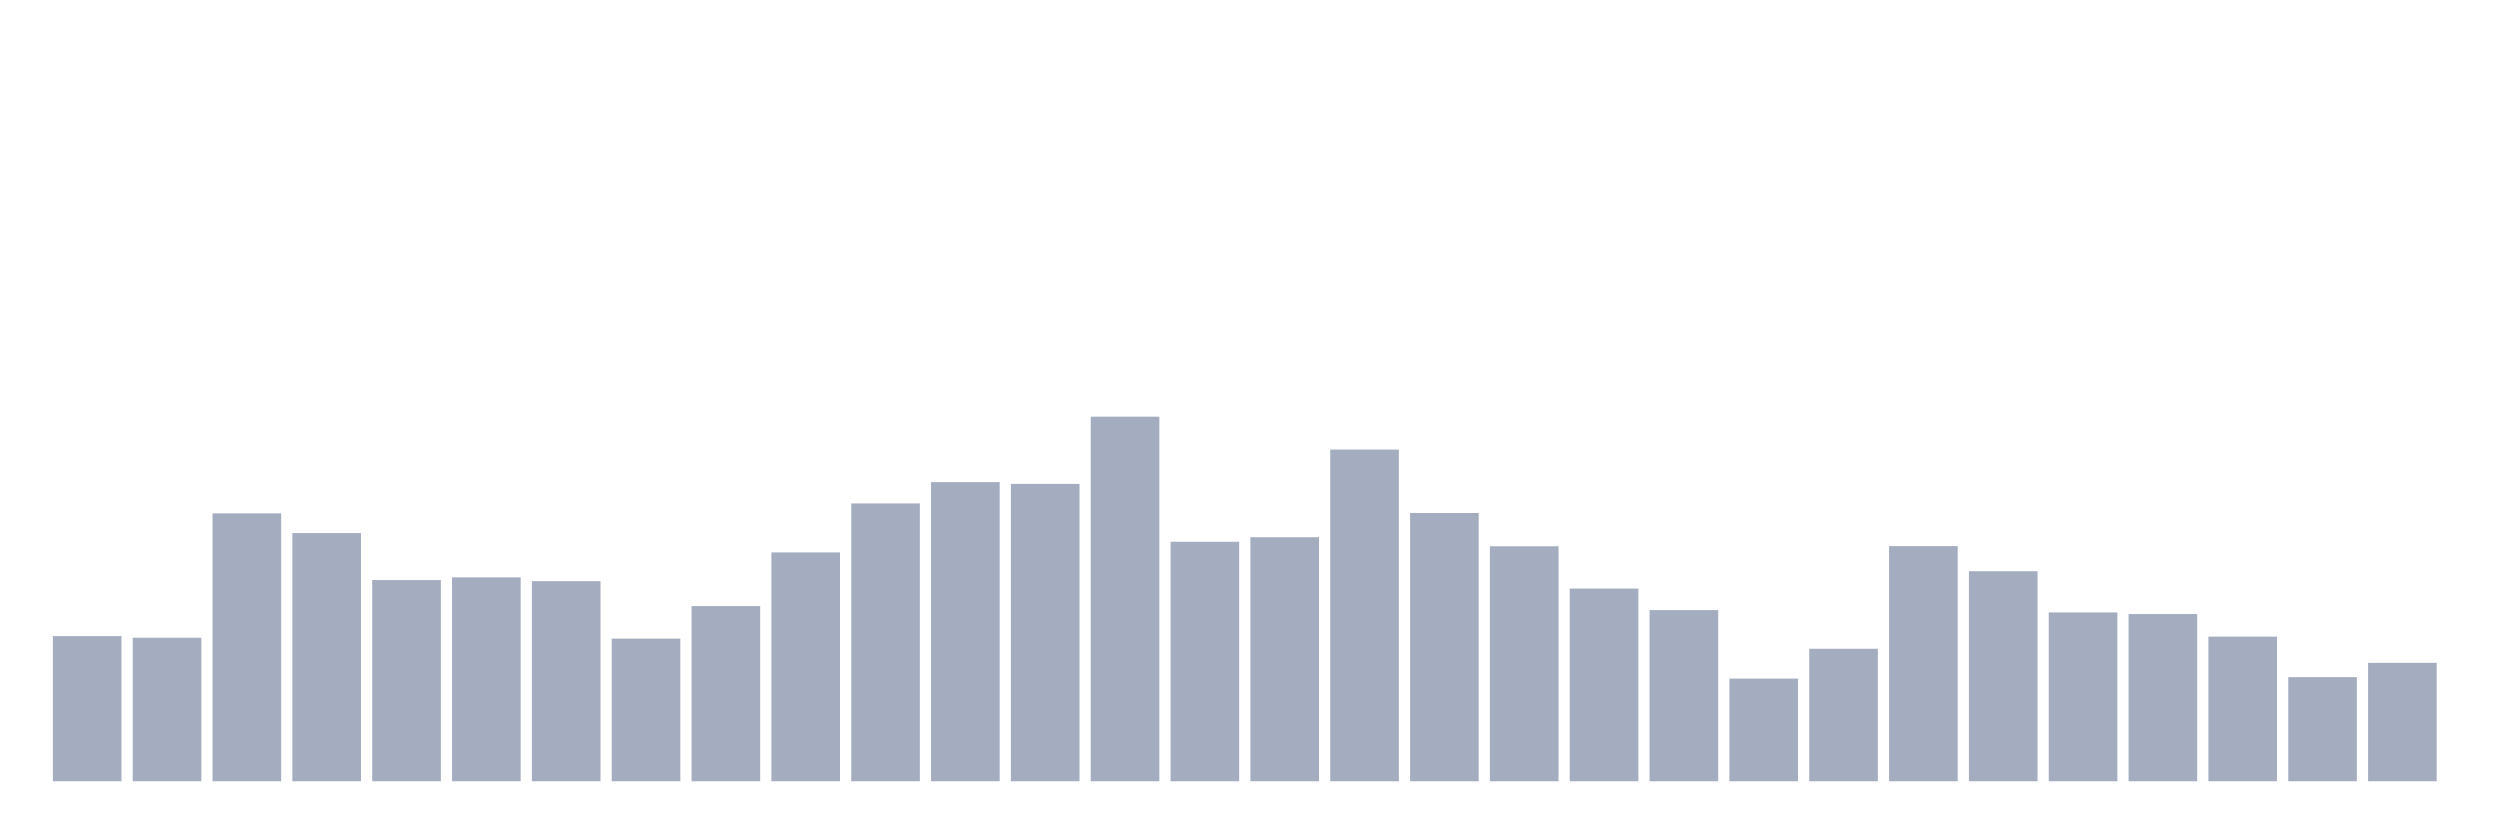 <svg xmlns="http://www.w3.org/2000/svg" viewBox="0 0 480 160"><g transform="translate(10,10)"><rect class="bar" x="0.153" width="13.175" y="112.132" height="27.868" fill="rgb(164,173,192)"></rect><rect class="bar" x="15.482" width="13.175" y="112.444" height="27.556" fill="rgb(164,173,192)"></rect><rect class="bar" x="30.81" width="13.175" y="88.567" height="51.433" fill="rgb(164,173,192)"></rect><rect class="bar" x="46.138" width="13.175" y="92.35" height="47.65" fill="rgb(164,173,192)"></rect><rect class="bar" x="61.466" width="13.175" y="101.373" height="38.627" fill="rgb(164,173,192)"></rect><rect class="bar" x="76.794" width="13.175" y="100.853" height="39.147" fill="rgb(164,173,192)"></rect><rect class="bar" x="92.123" width="13.175" y="101.582" height="38.418" fill="rgb(164,173,192)"></rect><rect class="bar" x="107.451" width="13.175" y="112.618" height="27.382" fill="rgb(164,173,192)"></rect><rect class="bar" x="122.779" width="13.175" y="106.371" height="33.629" fill="rgb(164,173,192)"></rect><rect class="bar" x="138.107" width="13.175" y="96.063" height="43.937" fill="rgb(164,173,192)"></rect><rect class="bar" x="153.436" width="13.175" y="86.658" height="53.342" fill="rgb(164,173,192)"></rect><rect class="bar" x="168.764" width="13.175" y="82.563" height="57.437" fill="rgb(164,173,192)"></rect><rect class="bar" x="184.092" width="13.175" y="82.91" height="57.09" fill="rgb(164,173,192)"></rect><rect class="bar" x="199.42" width="13.175" y="70" height="70" fill="rgb(164,173,192)"></rect><rect class="bar" x="214.748" width="13.175" y="94.016" height="45.984" fill="rgb(164,173,192)"></rect><rect class="bar" x="230.077" width="13.175" y="93.148" height="46.852" fill="rgb(164,173,192)"></rect><rect class="bar" x="245.405" width="13.175" y="76.316" height="63.684" fill="rgb(164,173,192)"></rect><rect class="bar" x="260.733" width="13.175" y="88.498" height="51.502" fill="rgb(164,173,192)"></rect><rect class="bar" x="276.061" width="13.175" y="94.883" height="45.117" fill="rgb(164,173,192)"></rect><rect class="bar" x="291.39" width="13.175" y="103.004" height="36.996" fill="rgb(164,173,192)"></rect><rect class="bar" x="306.718" width="13.175" y="107.134" height="32.866" fill="rgb(164,173,192)"></rect><rect class="bar" x="322.046" width="13.175" y="120.288" height="19.712" fill="rgb(164,173,192)"></rect><rect class="bar" x="337.374" width="13.175" y="114.561" height="25.439" fill="rgb(164,173,192)"></rect><rect class="bar" x="352.702" width="13.175" y="94.849" height="45.151" fill="rgb(164,173,192)"></rect><rect class="bar" x="368.031" width="13.175" y="99.673" height="40.327" fill="rgb(164,173,192)"></rect><rect class="bar" x="383.359" width="13.175" y="107.586" height="32.414" fill="rgb(164,173,192)"></rect><rect class="bar" x="398.687" width="13.175" y="107.898" height="32.102" fill="rgb(164,173,192)"></rect><rect class="bar" x="414.015" width="13.175" y="112.236" height="27.764" fill="rgb(164,173,192)"></rect><rect class="bar" x="429.344" width="13.175" y="120.01" height="19.99" fill="rgb(164,173,192)"></rect><rect class="bar" x="444.672" width="13.175" y="117.268" height="22.732" fill="rgb(164,173,192)"></rect></g></svg>